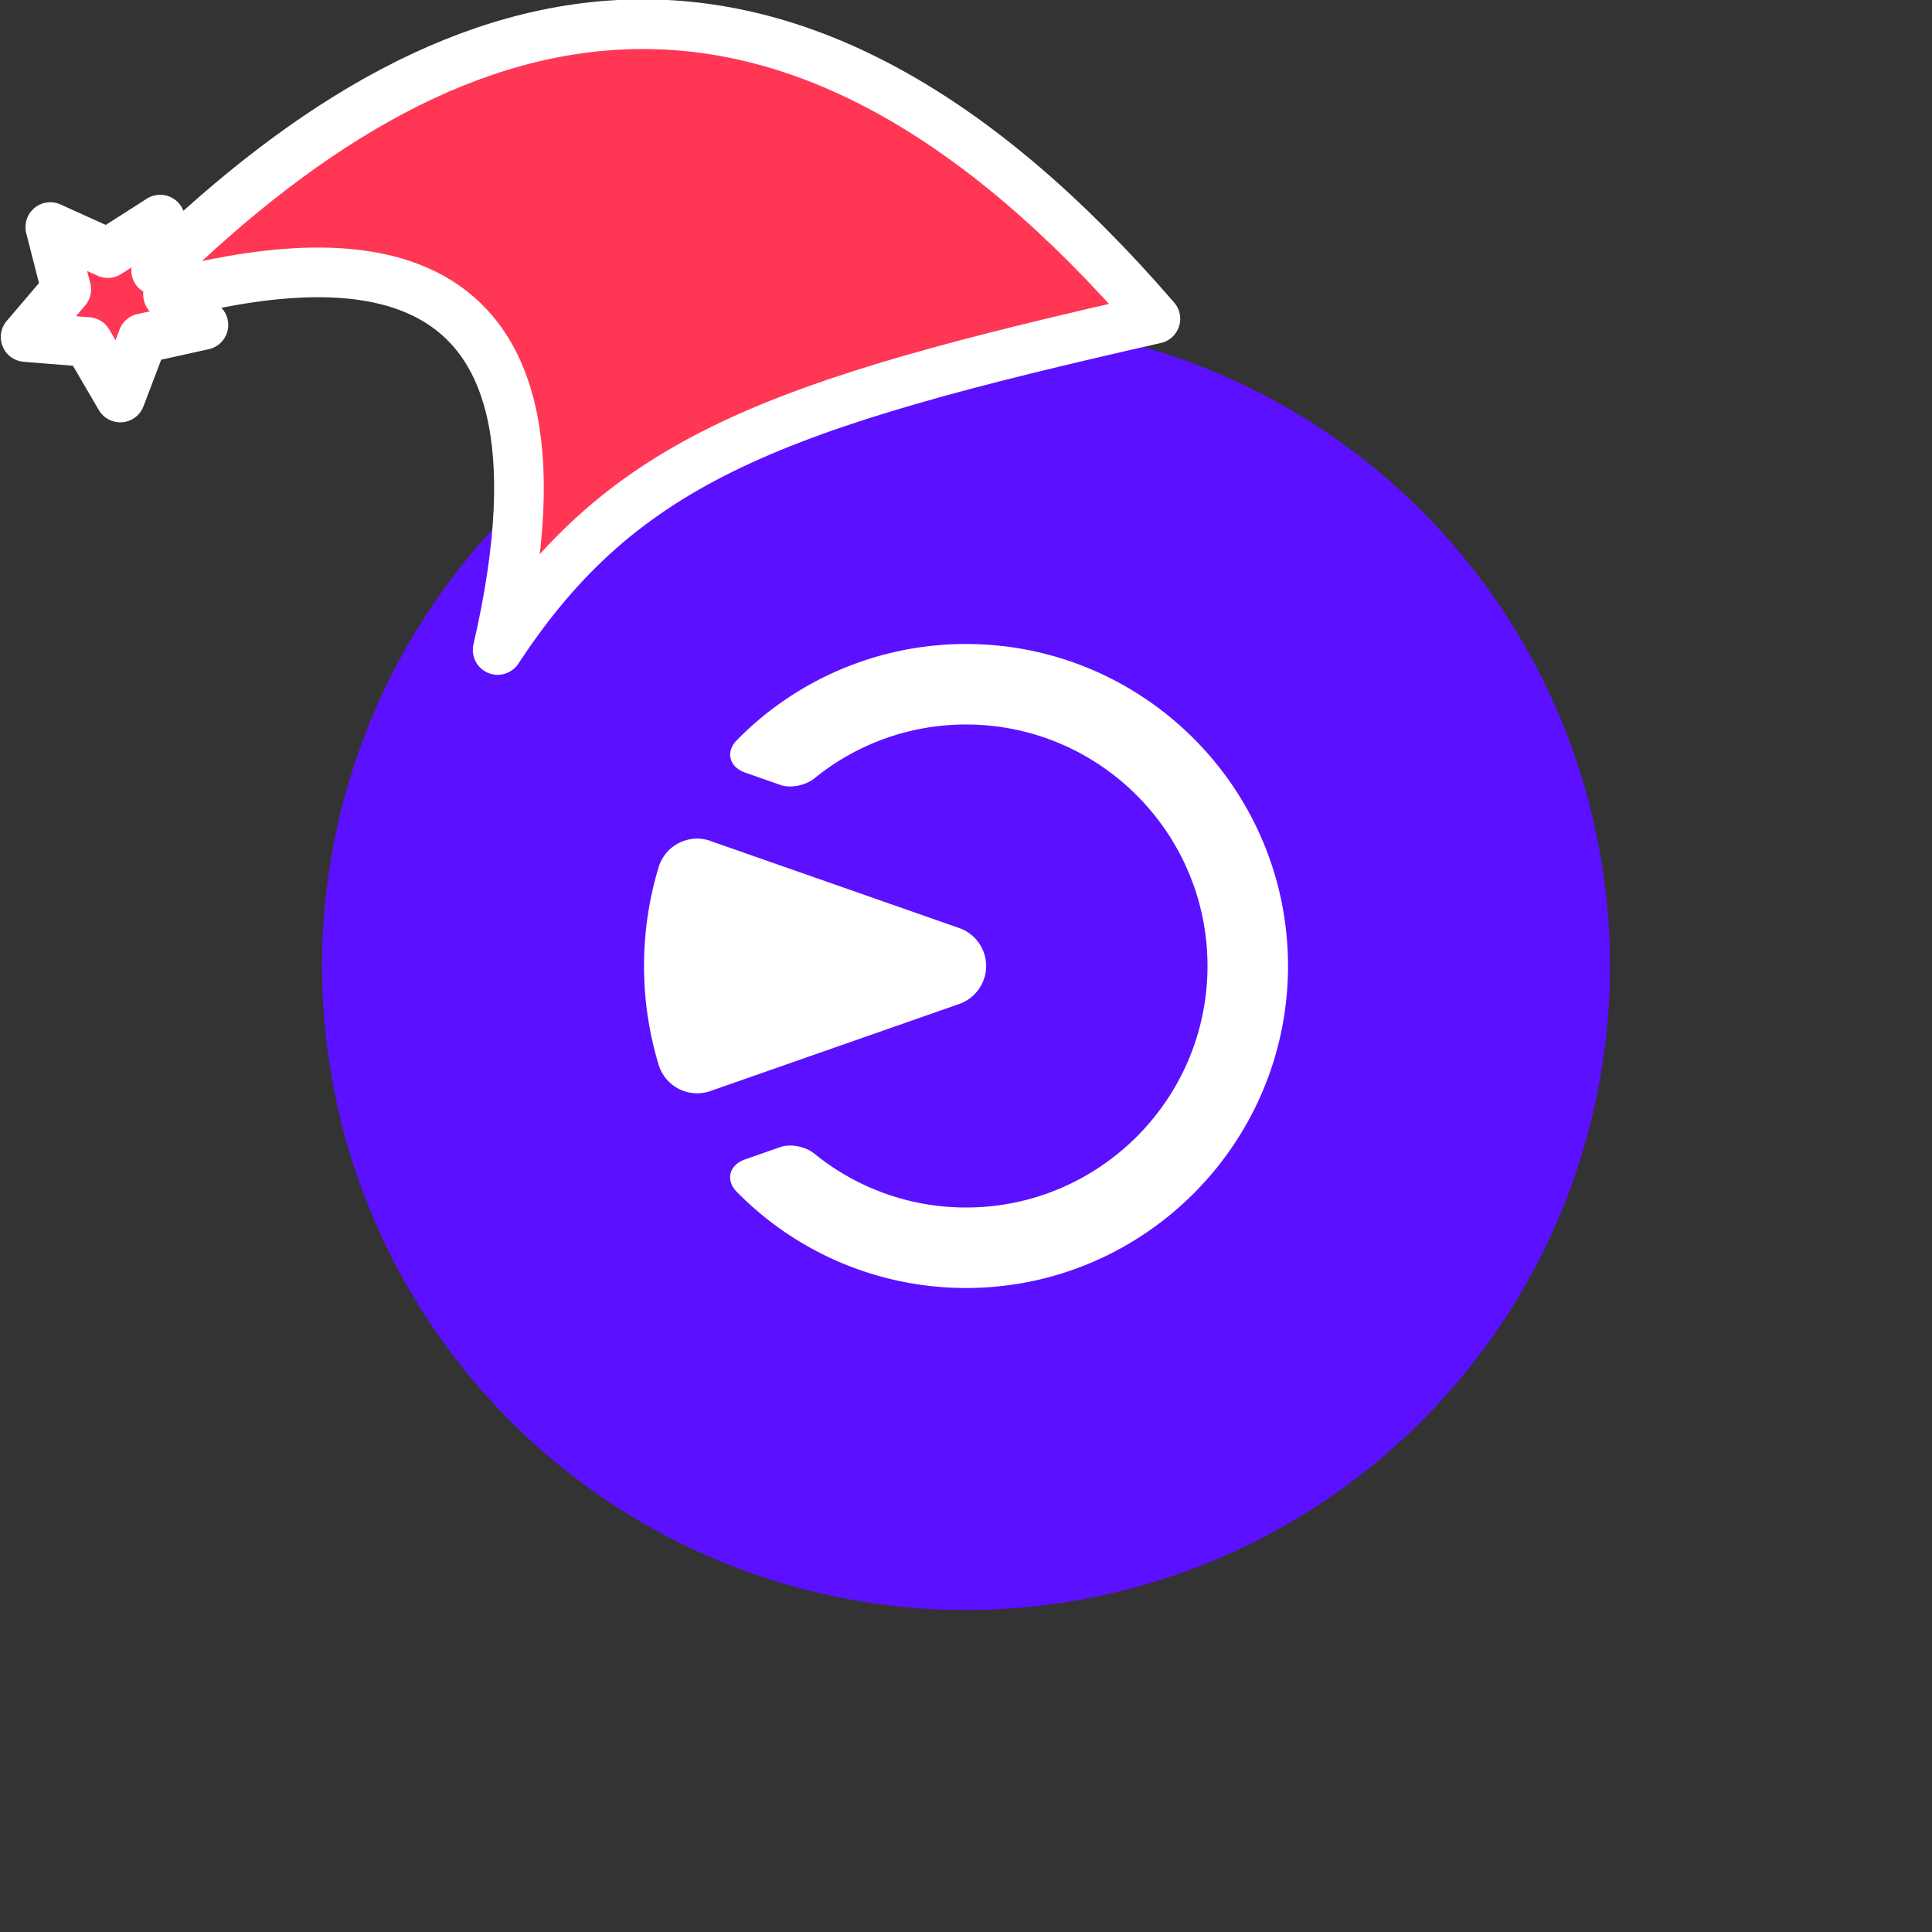 <svg xmlns="http://www.w3.org/2000/svg" viewBox="0 0 1536 1536">
   <rect x="0" y="0" width="1536" height="1536" fill="#333333" stroke="none"/>
   <g id="original" transform="translate(256,256)"><circle cx="512" cy="512" r="512" style="fill:#5b10ff"/>
   <path d="M512 256c141.15 0 256 114.85 256 256S653.15 768 512 768a255.16 255.16 0 0 1-182.25-76.46c-9.3-9.46-5.87-21.41 6.62-25.78l28.06-9.82c8.32-2.91 20.26-.27 27.1 5.3A190.79 190.79 0 0 0 512 704c105.87 0 192-86.11 192-192s-86.12-192-192-192a190.74 190.74 0 0 0-120.46 42.78c-6.85 5.55-18.77 8.21-27.1 5.28l-28-9.81c-12.51-4.37-15.94-16.34-6.64-25.78A255 255 0 0 1 512 256ZM308.8 412.59l197.77 69.21a32 32 0 0 1 0 60.41l-197.77 69.2a32 32 0 0 1-41.2-21 271.41 271.41 0 0 1 0-156.89 32 32 0 0 1 41.22-21Z" style="fill:#fff"/>
</g><g id="hat" transform="rotate(-19.665,2554.589,-1846.277)"><path id="🎅" style="fill:rgb(255, 55, 85);stroke:#ffffff;stroke-width:39.477;stroke-linecap:square;stroke-linejoin:round;stroke-miterlimit:5;stroke-dasharray:none;stroke-opacity:1" d="M 1.389 -777.641 C -126.418 -822.856 -272.881 -794.175 -427.741 -723.171 L -411.151 -760.082 L -459.325 -749.028 L -495.42 -783.898 L -500.164 -732.99 L -543.311 -708.18 L -498.069 -687.773 L -488.639 -637.572 L -455.935 -675.866 L -406.96 -669.648 L -425.318 -701.976 C -290.885 -689.168 -86.609 -639.134 -273.64 -347.587 C -128.154 -457.468 0.386 -456.792 307.394 -419.568 C 228.265 -624.227 123.306 -734.509 1.389 -777.641 z "/></g></svg>
